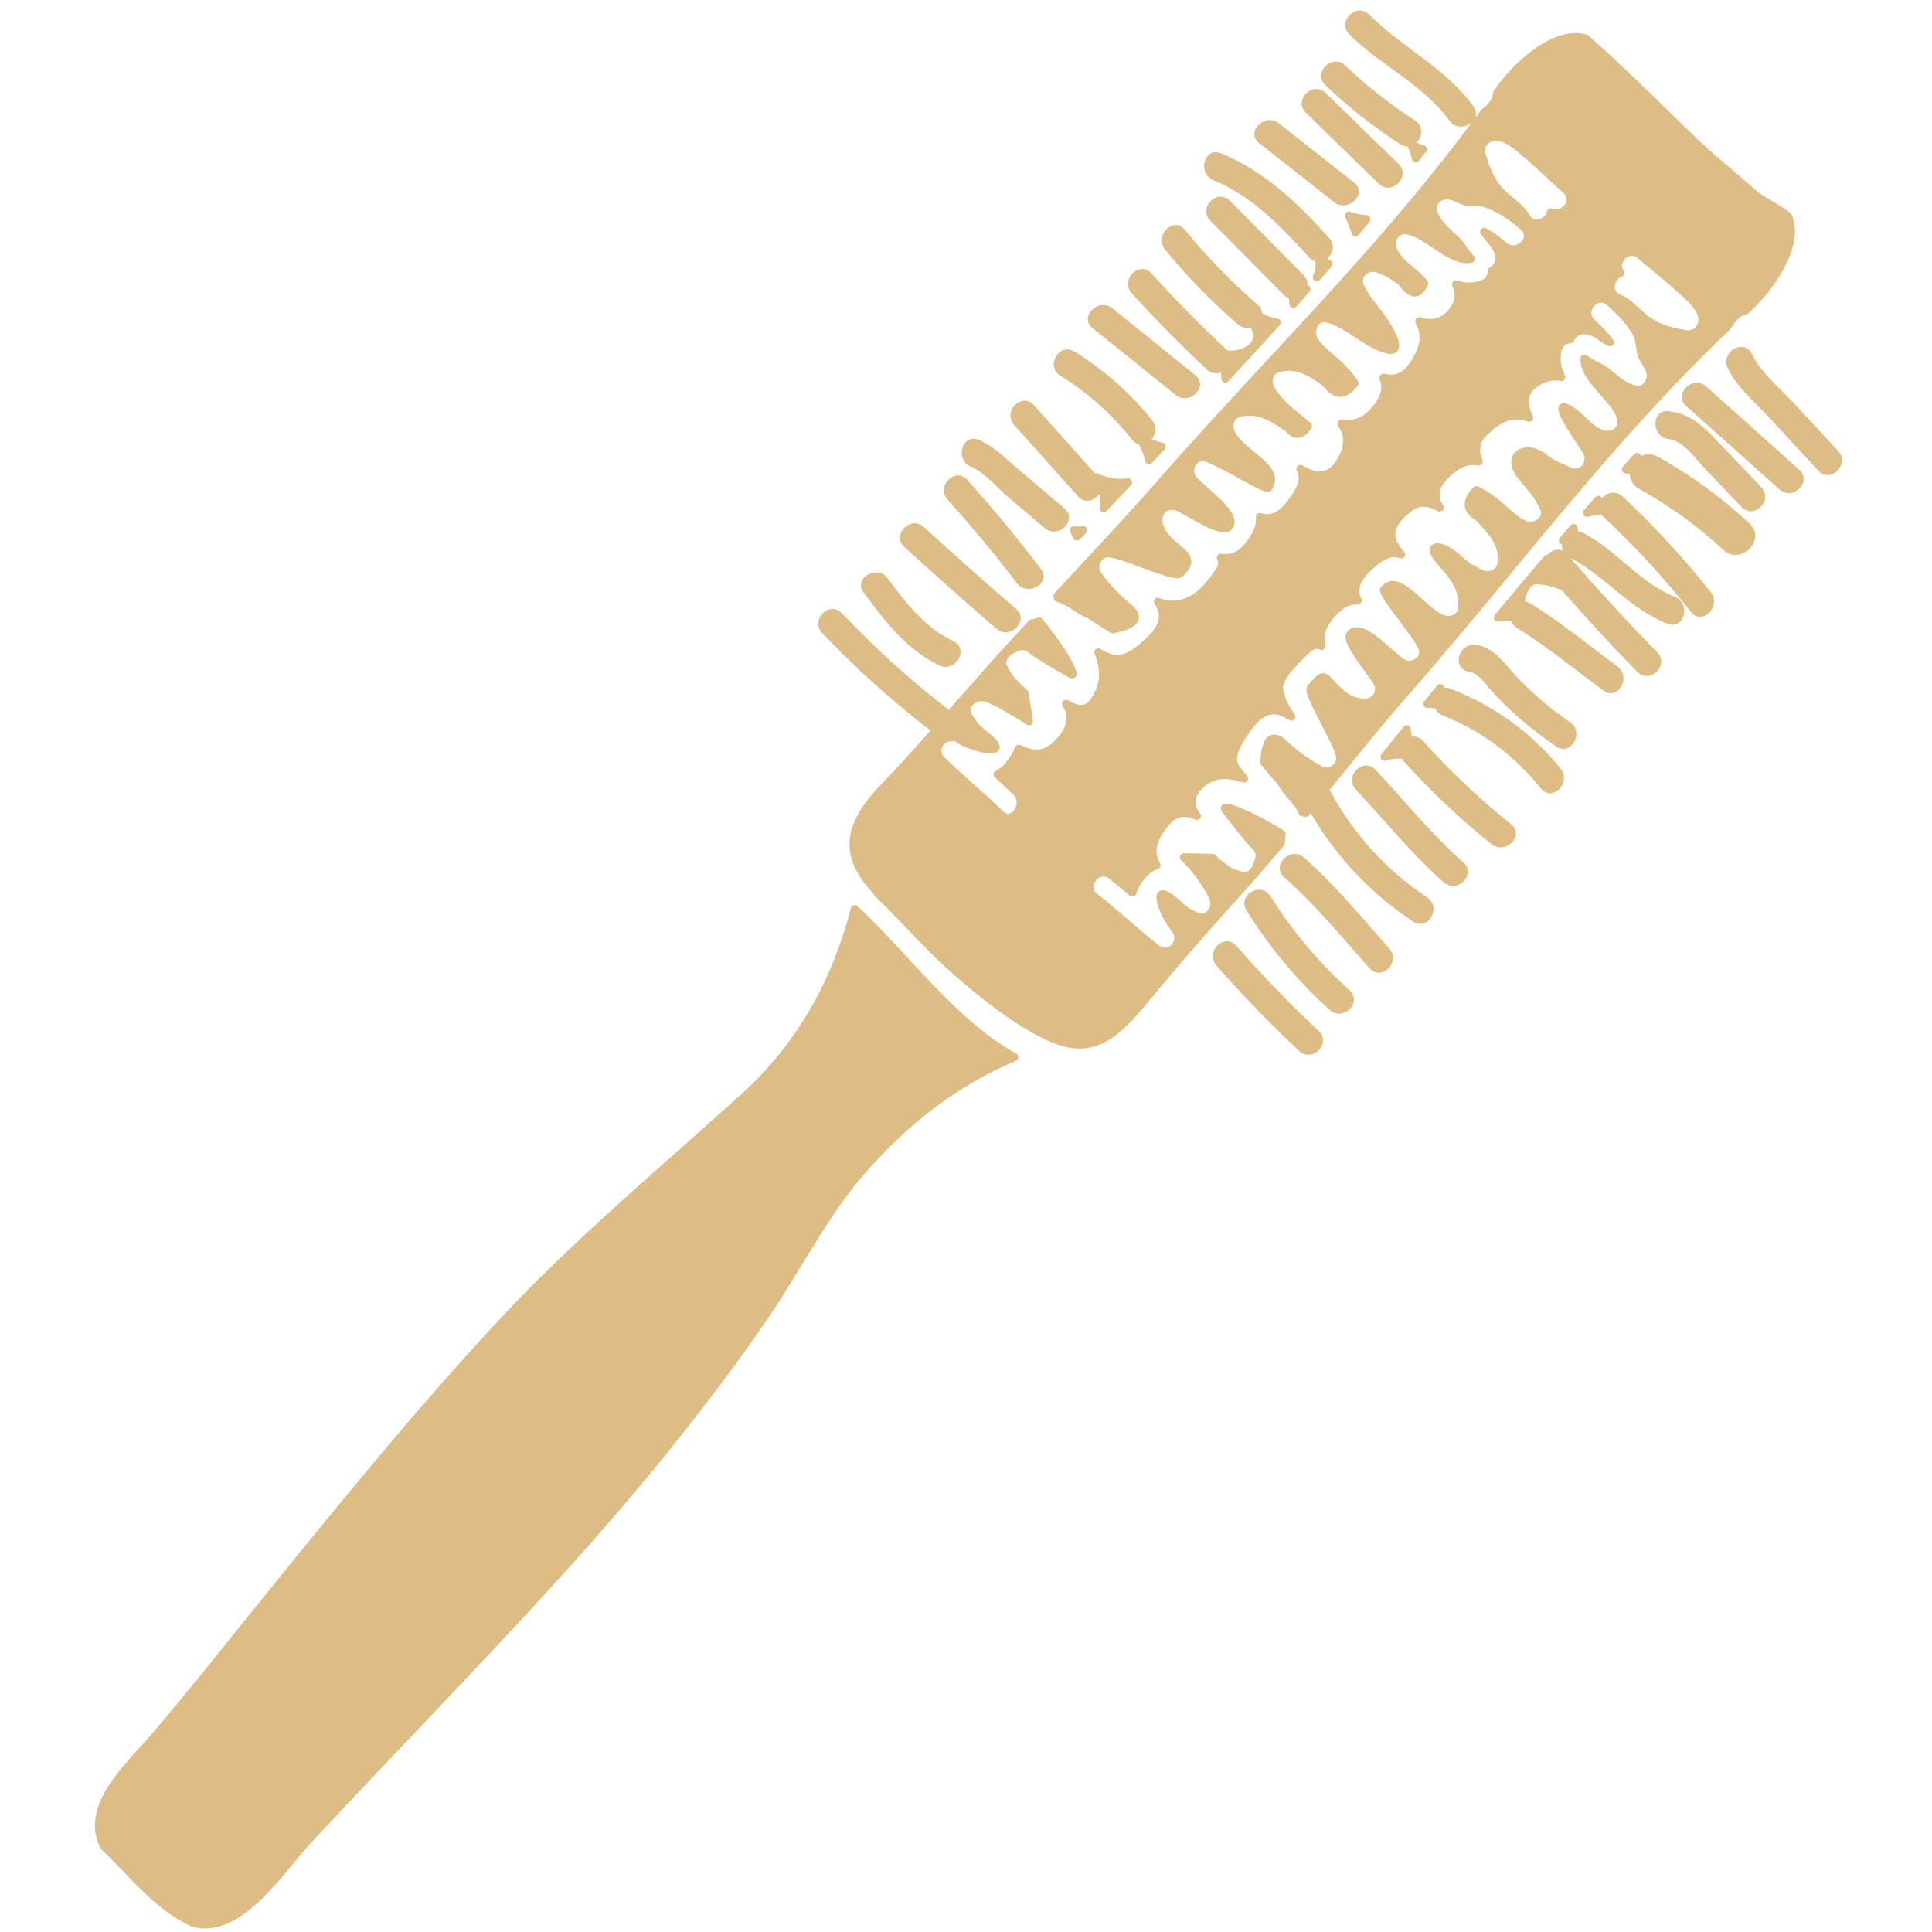<?xml version="1.0" encoding="UTF-8"?>
<svg xmlns="http://www.w3.org/2000/svg" xmlns:xlink="http://www.w3.org/1999/xlink" width="375pt" height="375pt" viewBox="0 0 375 375" version="1.2">
<g id="surface1">
<path style=" stroke:none;fill-rule:nonzero;fill:rgb(86.67%,73.729%,52.159%);fill-opacity:1;" d="M 210.898 102.48 C 210.738 102.188 210.383 102.039 210.062 102.113 C 209.609 102.211 209.082 102.223 208.527 102.148 C 208.246 102.125 207.941 102.246 207.781 102.492 C 207.609 102.738 207.598 103.059 207.742 103.316 C 207.941 103.66 208.086 103.992 208.32 104.496 C 208.43 104.738 208.699 104.863 208.957 104.898 C 208.996 104.898 209.02 104.914 209.059 104.914 C 209.289 104.914 209.547 104.777 209.707 104.594 C 210.09 104.199 210.457 103.809 210.812 103.402 C 211.047 103.145 211.07 102.777 210.898 102.48 "/>
<path style=" stroke:none;fill-rule:nonzero;fill:rgb(86.67%,73.729%,52.159%);fill-opacity:1;" d="M 265.246 41.734 C 264.277 41.723 263.258 41.5 262.113 41.094 C 261.82 40.984 261.488 41.07 261.27 41.293 C 261.059 41.523 260.996 41.867 261.133 42.152 C 261.637 43.293 262.043 44.324 262.359 45.32 C 262.445 45.602 262.68 45.797 262.949 45.859 C 263.012 45.871 263.059 45.871 263.109 45.871 C 263.344 45.871 263.562 45.773 263.711 45.602 L 265.836 43.035 C 266.031 42.801 266.066 42.484 265.945 42.199 C 265.824 41.918 265.551 41.746 265.246 41.734 "/>
<path style=" stroke:none;fill-rule:nonzero;fill:rgb(86.67%,73.729%,52.159%);fill-opacity:1;" d="M 197.258 204.5 C 189.34 200.141 182.613 192.871 176.105 185.836 C 172.816 182.285 169.711 178.922 166.445 175.902 C 166.25 175.703 165.953 175.645 165.684 175.715 C 165.426 175.801 165.219 176.012 165.145 176.281 C 161.426 190.82 154.305 202.941 143.98 212.297 C 139.906 215.992 135.781 219.652 131.668 223.301 C 119.711 233.887 107.359 244.828 96.25 256.848 C 80.598 273.77 66.016 291.613 51.207 309.934 L 46.566 315.691 C 41.055 322.555 35.359 329.652 29.566 336.457 C 28.867 337.266 28.066 338.141 27.234 339.059 C 22.395 344.328 15.766 351.562 19.523 358.77 C 19.559 358.844 19.609 358.918 19.684 358.977 C 21.207 360.414 22.703 361.961 24.141 363.461 C 27.945 367.426 31.898 371.539 37.273 373.973 C 38.121 374.203 38.957 374.316 39.781 374.316 C 46.543 374.316 52.547 367.031 57.062 361.555 C 58.219 360.156 59.312 358.832 60.281 357.785 C 68.125 349.363 76.129 340.938 83.863 332.797 C 99.566 316.23 115.793 299.102 130.328 280.965 C 137.438 272.062 145.637 261.465 152.672 250.34 C 153.715 248.668 154.758 246.961 155.801 245.242 C 159.438 239.289 163.18 233.125 167.625 228.027 C 176.637 217.676 186.027 210.652 197.188 205.91 C 197.469 205.801 197.652 205.531 197.664 205.238 C 197.676 204.93 197.516 204.648 197.258 204.5 "/>
<path style=" stroke:none;fill-rule:nonzero;fill:rgb(86.67%,73.729%,52.159%);fill-opacity:1;" d="M 182.32 129.152 C 185.449 130.637 188.211 125.973 185.059 124.461 C 179.543 121.848 175.848 117.07 172.312 112.27 C 170.266 109.48 165.551 112.184 167.625 114.992 C 171.699 120.52 175.973 126.133 182.32 129.152 "/>
<path style=" stroke:none;fill-rule:nonzero;fill:rgb(86.67%,73.729%,52.159%);fill-opacity:1;" d="M 193.391 122.031 C 196.02 124.301 199.875 120.484 197.223 118.199 C 191.184 112.992 185.23 107.699 179.348 102.32 C 176.77 99.965 172.93 103.793 175.52 106.152 C 181.398 111.531 187.352 116.824 193.391 122.031 "/>
<path style=" stroke:none;fill-rule:nonzero;fill:rgb(86.67%,73.729%,52.159%);fill-opacity:1;" d="M 197.359 113.176 C 199.445 115.926 204.145 113.227 202.035 110.438 C 197.504 104.48 192.766 98.711 187.758 93.148 C 185.414 90.547 181.594 94.387 183.926 96.98 C 188.617 102.199 193.109 107.59 197.359 113.176 "/>
<path style=" stroke:none;fill-rule:nonzero;fill:rgb(86.67%,73.729%,52.159%);fill-opacity:1;" d="M 188.48 90.594 C 191.047 91.637 193.578 94.719 195.688 96.5 C 198.047 98.504 200.402 100.492 202.77 102.492 C 205.41 104.738 209.266 100.922 206.602 98.66 C 203.645 96.168 200.695 93.664 197.75 91.172 C 195.281 89.082 192.938 86.59 189.918 85.363 C 186.691 84.062 185.277 89.305 188.48 90.594 "/>
<path style=" stroke:none;fill-rule:nonzero;fill:rgb(86.67%,73.729%,52.159%);fill-opacity:1;" d="M 209.266 96.367 C 210.629 97.887 212.469 97.188 213.328 95.852 C 213.574 96.781 213.625 97.656 213.453 98.477 C 213.379 98.82 213.539 99.164 213.855 99.336 C 213.969 99.398 214.09 99.422 214.227 99.422 C 214.434 99.422 214.629 99.336 214.789 99.176 L 219.527 94.156 C 219.762 93.91 219.812 93.543 219.652 93.234 C 219.492 92.941 219.148 92.781 218.816 92.84 C 217.148 93.16 215.258 92.855 213.047 91.922 C 212.875 91.848 212.703 91.848 212.531 91.895 C 208.578 87.488 204.625 83.066 200.672 78.645 C 198.34 76.043 194.523 79.887 196.844 82.488 C 200.98 87.105 205.129 91.734 209.266 96.367 "/>
<path style=" stroke:none;fill-rule:nonzero;fill:rgb(86.67%,73.729%,52.159%);fill-opacity:1;" d="M 205.816 72.938 C 211.219 76.266 215.859 80.449 219.797 85.426 C 220.18 85.902 220.621 86.113 221.051 86.234 C 221.703 87.449 222.117 88.531 222.219 89.402 C 222.254 89.711 222.461 89.969 222.746 90.066 C 222.832 90.09 222.918 90.102 223.004 90.102 C 223.211 90.102 223.422 90.016 223.566 89.855 L 226.047 87.242 C 226.242 87.031 226.316 86.738 226.23 86.469 C 226.145 86.199 225.926 85.988 225.641 85.93 C 225.004 85.793 224.293 85.559 223.531 85.277 C 224.328 84.293 224.625 82.832 223.629 81.582 C 219.406 76.277 214.324 71.82 208.555 68.246 C 205.57 66.414 202.844 71.105 205.816 72.938 "/>
<path style=" stroke:none;fill-rule:nonzero;fill:rgb(86.67%,73.729%,52.159%);fill-opacity:1;" d="M 228.172 76.656 C 230.859 78.832 234.727 75.012 232 72.824 C 226.637 68.492 221.273 64.168 215.906 59.848 C 213.207 57.684 209.352 61.492 212.066 63.688 C 217.441 68.012 222.805 72.336 228.172 76.656 "/>
<path style=" stroke:none;fill-rule:nonzero;fill:rgb(86.67%,73.729%,52.159%);fill-opacity:1;" d="M 234.285 71.746 C 235.145 72.543 236.137 72.605 236.996 72.285 C 237.012 72.664 237.07 73.059 237.047 73.414 C 237.023 73.746 237.207 74.066 237.512 74.199 C 237.613 74.25 237.723 74.262 237.832 74.262 C 238.043 74.262 238.25 74.176 238.41 74.016 C 241.75 70.406 245.102 66.758 248.402 63.102 C 248.598 62.867 248.66 62.547 248.539 62.266 C 248.281 61.688 247.52 61.859 246.719 61.566 C 246.156 61.355 245.566 61.109 244.977 60.828 C 244.953 60.25 244.719 59.66 244.117 59.145 C 238.988 54.715 234.262 49.863 229.977 44.605 C 227.777 41.895 223.961 45.75 226.145 48.438 C 230.43 53.695 235.156 58.543 240.289 62.977 C 241.086 63.652 241.969 63.75 242.781 63.531 C 242.914 63.949 243.074 64.352 243.172 64.758 C 243.367 65.668 243.109 66.344 242.312 66.957 C 241.121 67.863 239.762 68.195 238.188 68.012 C 238.164 67.977 238.152 67.938 238.113 67.902 C 233.031 63.172 228.16 58.227 223.492 53.066 C 221.148 50.477 217.332 54.32 219.664 56.91 C 224.328 62.055 229.203 67.004 234.285 71.746 "/>
<path style=" stroke:none;fill-rule:nonzero;fill:rgb(86.67%,73.729%,52.159%);fill-opacity:1;" d="M 253.008 53.398 C 248.242 48.598 243.492 43.797 238.742 38.984 C 236.285 36.504 232.441 40.332 234.91 42.812 C 239.66 47.629 244.414 52.43 249.164 57.23 C 249.457 57.539 249.777 57.723 250.098 57.855 C 250.109 57.918 250.145 57.992 250.156 58.055 C 250.219 58.383 250.258 58.68 250.258 58.973 C 250.27 59.293 250.465 59.59 250.773 59.699 C 250.859 59.723 250.957 59.746 251.043 59.746 C 251.262 59.746 251.484 59.648 251.633 59.477 L 254.16 56.629 C 254.418 56.348 254.43 55.918 254.184 55.609 C 254.074 55.488 253.926 55.426 253.781 55.375 C 253.828 54.715 253.609 54.012 253.008 53.398 "/>
<path style=" stroke:none;fill-rule:nonzero;fill:rgb(86.67%,73.729%,52.159%);fill-opacity:1;" d="M 235.523 34.969 C 243.074 38.074 248.77 44.09 254.148 50.023 C 254.516 50.426 254.934 50.637 255.352 50.758 C 255.398 51.73 255.277 52.637 254.883 53.461 C 254.727 53.816 254.836 54.246 255.168 54.457 C 255.301 54.543 255.449 54.578 255.598 54.578 C 255.816 54.578 256.039 54.492 256.184 54.32 L 258.457 51.73 C 258.629 51.531 258.691 51.273 258.629 51.027 C 258.566 50.785 258.395 50.574 258.16 50.488 C 257.977 50.402 257.805 50.281 257.633 50.184 C 258.715 49.25 259.219 47.555 257.988 46.191 C 251.891 39.449 245.48 33.234 236.961 29.734 C 233.73 28.422 232.332 33.664 235.523 34.969 "/>
<path style=" stroke:none;fill-rule:nonzero;fill:rgb(86.67%,73.729%,52.159%);fill-opacity:1;" d="M 258.961 39.242 C 261.672 41.379 265.539 37.559 262.801 35.41 C 257.941 31.59 253.094 27.758 248.23 23.941 C 245.516 21.805 241.664 25.621 244.398 27.773 C 249.25 31.59 254.109 35.422 258.961 39.242 "/>
<path style=" stroke:none;fill-rule:nonzero;fill:rgb(86.67%,73.729%,52.159%);fill-opacity:1;" d="M 267.613 35.656 C 270.105 38.086 273.949 34.254 271.445 31.812 C 266.73 27.23 262.016 22.637 257.316 18.047 C 254.812 15.613 250.969 19.445 253.473 21.879 C 258.188 26.469 262.902 31.062 267.613 35.656 "/>
<path style=" stroke:none;fill-rule:nonzero;fill:rgb(86.67%,73.729%,52.159%);fill-opacity:1;" d="M 271.875 28.043 C 272.34 28.348 272.781 28.434 273.227 28.445 C 273.238 28.461 273.227 28.496 273.238 28.508 C 273.641 29.344 273.898 30.117 274.023 30.828 C 274.07 31.137 274.305 31.383 274.602 31.469 C 274.66 31.48 274.734 31.492 274.797 31.492 C 275.031 31.492 275.262 31.383 275.422 31.172 L 276.797 29.441 C 276.957 29.234 276.992 28.949 276.906 28.703 C 276.836 28.461 276.625 28.262 276.367 28.203 C 275.875 28.066 275.422 27.883 274.957 27.699 C 276.062 26.566 276.344 24.48 274.613 23.363 C 269.762 20.219 265.27 16.672 261.082 12.703 C 258.555 10.297 254.711 14.129 257.254 16.535 C 261.758 20.82 266.645 24.664 271.875 28.043 "/>
<path style=" stroke:none;fill-rule:nonzero;fill:rgb(86.67%,73.729%,52.159%);fill-opacity:1;" d="M 356.766 87.535 C 353.941 84.48 351.105 81.422 348.281 78.363 C 345.57 75.418 341.762 72.348 340.031 68.723 C 338.523 65.582 333.844 68.32 335.344 71.461 C 337.121 75.172 340.695 78.129 343.457 81.113 C 346.613 84.527 349.781 87.953 352.934 91.367 C 355.305 93.934 359.133 90.09 356.766 87.535 "/>
<path style=" stroke:none;fill-rule:nonzero;fill:rgb(86.67%,73.729%,52.159%);fill-opacity:1;" d="M 331.156 75.012 C 328.566 72.691 324.711 76.523 327.328 78.844 C 333.355 84.234 339.371 89.613 345.398 95.004 C 347.988 97.312 351.844 93.492 349.227 91.16 C 343.211 85.781 337.184 80.391 331.156 75.012 "/>
<path style=" stroke:none;fill-rule:nonzero;fill:rgb(86.67%,73.729%,52.159%);fill-opacity:1;" d="M 332.227 84.492 C 329.793 82.012 327.426 80.207 323.902 79.812 C 320.441 79.434 320.465 84.859 323.902 85.238 C 326.773 85.547 329.191 89.168 331.023 91.074 C 333.355 93.516 335.699 95.961 338.031 98.402 C 340.449 100.934 344.281 97.09 341.863 94.574 C 338.656 91.207 335.477 87.82 332.227 84.492 "/>
<path style=" stroke:none;fill-rule:nonzero;fill:rgb(86.67%,73.729%,52.159%);fill-opacity:1;" d="M 321.789 88.641 C 320.598 87.98 319.457 88.066 318.523 88.531 C 318.465 88.262 318.254 88.027 317.984 87.953 C 317.703 87.867 317.395 87.965 317.188 88.188 L 315 90.57 C 314.816 90.777 314.754 91.086 314.84 91.355 C 314.941 91.625 315.172 91.82 315.457 91.871 C 315.762 91.922 316.07 92.031 316.375 92.094 C 316.402 93.16 316.918 94.203 318.133 94.879 C 324.062 98.172 329.488 102.086 334.461 106.703 C 337.859 109.875 342.98 104.766 339.566 101.598 C 334.164 96.574 328.223 92.227 321.789 88.641 "/>
<path style=" stroke:none;fill-rule:nonzero;fill:rgb(86.67%,73.729%,52.159%);fill-opacity:1;" d="M 314.941 96.367 C 313.59 95.102 311.906 95.594 310.973 96.672 C 310.949 96.648 310.938 96.625 310.914 96.598 C 310.789 96.391 310.559 96.254 310.312 96.23 C 310.066 96.207 309.82 96.305 309.66 96.5 L 307.402 99.066 C 307.168 99.336 307.207 99.719 307.402 100.012 C 307.551 100.223 307.809 100.332 308.078 100.332 C 308.176 100.332 308.273 100.32 308.371 100.281 C 308.469 100.246 308.57 100.211 308.703 100.184 C 309.414 100.012 310.164 99.953 310.926 99.938 C 311 100.023 311.023 100.109 311.098 100.195 C 317.285 105.969 322.992 112.168 328.234 118.801 C 330.406 121.539 334.215 117.684 332.078 114.969 C 326.836 108.34 321.113 102.137 314.941 96.367 "/>
<path style=" stroke:none;fill-rule:nonzero;fill:rgb(86.67%,73.729%,52.159%);fill-opacity:1;" d="M 325.078 115.84 C 318.254 113.176 313.75 106.703 307.23 103.414 C 306.938 103.266 306.641 103.219 306.348 103.18 C 306.309 102.934 306.234 102.691 306.234 102.48 C 306.234 102.16 306.039 101.867 305.734 101.758 C 305.426 101.645 305.082 101.719 304.859 101.965 L 302.762 104.395 C 302.555 104.641 302.516 105 302.664 105.293 C 302.773 105.488 302.957 105.602 303.168 105.648 C 303.105 106.09 303.191 106.531 303.387 106.938 C 302.309 106.348 301.117 106.805 300.367 107.711 C 300.121 107.688 299.875 107.75 299.719 107.945 C 296.5 111.727 293.309 115.547 290.141 119.367 C 289.922 119.625 289.895 119.992 290.066 120.273 C 290.238 120.57 290.57 120.715 290.902 120.641 C 291.641 120.484 292.449 120.457 293.297 120.508 C 293.48 121 293.777 121.465 294.34 121.809 C 300.219 125.48 305.66 129.914 311.207 134.039 C 314.02 136.125 316.719 131.426 313.945 129.359 C 308.383 125.234 302.957 120.801 297.078 117.129 C 296.695 116.898 296.328 116.762 295.961 116.727 C 296.047 115.988 296.254 115.266 296.648 114.59 C 297.176 113.656 297.754 113.324 298.648 113.398 C 300.012 113.531 301.461 113.887 302.945 114.477 C 302.996 114.492 303.031 114.477 303.082 114.477 C 307.855 119.93 312.742 125.258 317.824 130.418 C 320.281 132.898 324.109 129.066 321.656 126.586 C 315.836 120.68 310.227 114.562 304.812 108.289 C 311.625 111.852 316.352 118.234 323.645 121.07 C 326.898 122.336 328.309 117.094 325.078 115.84 "/>
<path style=" stroke:none;fill-rule:nonzero;fill:rgb(86.67%,73.729%,52.159%);fill-opacity:1;" d="M 294.723 131.73 C 292.289 129.227 290.227 125.727 286.531 125.148 C 283.121 124.609 281.648 129.828 285.098 130.367 C 286.973 130.676 288.043 132.469 289.246 133.805 C 290.598 135.293 291.996 136.73 293.469 138.09 C 296.145 140.57 299.031 142.809 302.023 144.883 C 304.898 146.871 307.625 142.168 304.762 140.203 C 301.141 137.699 297.789 134.887 294.723 131.73 "/>
<path style=" stroke:none;fill-rule:nonzero;fill:rgb(86.67%,73.729%,52.159%);fill-opacity:1;" d="M 281.512 133.66 C 281.094 133.5 280.703 133.449 280.344 133.488 C 280.344 133.449 280.32 133.414 280.32 133.387 C 280.246 133.094 280.027 132.859 279.73 132.785 C 279.438 132.727 279.129 132.824 278.945 133.059 L 276.441 136.125 C 276.246 136.359 276.207 136.703 276.355 136.973 C 276.492 137.258 276.762 137.441 277.105 137.402 C 277.547 137.367 278.062 137.43 278.59 137.527 C 278.883 138.105 279.34 138.609 280.074 138.891 C 287.625 141.863 294.02 146.75 299.102 153.047 C 301.289 155.762 305.105 151.906 302.934 149.219 C 297.238 142.145 289.945 136.973 281.512 133.66 "/>
<path style=" stroke:none;fill-rule:nonzero;fill:rgb(86.67%,73.729%,52.159%);fill-opacity:1;" d="M 276.184 143.801 C 275.531 143.078 274.773 142.895 274.059 143.004 C 273.938 142.488 273.863 142.008 273.863 141.543 C 273.863 141.211 273.641 140.914 273.336 140.805 C 273.027 140.695 272.672 140.793 272.465 141.051 L 268.117 146.43 C 267.898 146.699 267.887 147.094 268.094 147.387 C 268.289 147.668 268.672 147.781 269 147.656 C 270.008 147.277 271.039 147.18 272.145 147.289 C 272.219 147.398 272.242 147.535 272.352 147.633 C 277.621 153.504 283.34 158.906 289.492 163.844 C 292.191 166.004 296.047 162.184 293.32 160.012 C 287.172 155.074 281.449 149.672 276.184 143.801 "/>
<path style=" stroke:none;fill-rule:nonzero;fill:rgb(86.67%,73.729%,52.159%);fill-opacity:1;" d="M 267.012 149.426 C 264.633 146.859 260.801 150.703 263.184 153.258 C 268.758 159.25 274.07 165.82 280.211 171.246 C 282.812 173.543 286.668 169.723 284.039 167.402 C 277.902 161.988 272.586 155.418 267.012 149.426 "/>
<path style=" stroke:none;fill-rule:nonzero;fill:rgb(86.67%,73.729%,52.159%);fill-opacity:1;" d="M 318.242 59.895 C 317.102 58.84 315.922 57.758 314.426 57.109 C 313.566 56.75 313.395 56.113 313.406 55.645 C 313.43 54.824 313.996 54 314.742 53.73 C 314.965 53.645 315.148 53.461 315.223 53.227 C 315.297 52.992 315.258 52.734 315.113 52.539 C 314.535 51.691 314.926 50.723 315.527 50.168 C 315.848 49.887 316.277 49.668 316.758 49.668 C 317.125 49.668 317.52 49.801 317.898 50.121 C 318.918 51.004 319.949 51.852 320.98 52.699 C 322.527 53.977 324.133 55.301 325.633 56.691 L 326.223 57.219 C 328.43 59.207 330.348 61.16 329.414 63.062 C 329.402 63.062 329.402 63.074 329.402 63.074 C 329.047 63.824 328.223 64.23 327.34 64.082 C 325.461 63.789 322.734 63.234 320.613 61.848 C 319.777 61.32 319.027 60.621 318.242 59.895 Z M 303.684 39.781 C 303.203 40.457 302.297 40.961 301.387 40.504 C 301.18 40.395 300.922 40.383 300.699 40.492 C 300.477 40.59 300.32 40.789 300.27 41.035 C 300.086 41.809 299.348 42.484 298.539 42.605 C 298.07 42.668 297.422 42.594 296.941 41.781 C 296.109 40.395 294.879 39.363 293.691 38.367 C 292.855 37.68 292.082 37.031 291.43 36.27 C 289.785 34.352 288.879 31.715 288.336 29.895 C 288.09 29.035 288.375 28.176 289.074 27.711 C 289.48 27.441 289.91 27.328 290.363 27.328 C 292.168 27.328 294.242 29.148 295.715 30.438 L 296.367 31 C 297.727 32.168 299.031 33.383 300.332 34.598 C 301.352 35.543 302.367 36.488 303.414 37.422 C 304.273 38.195 304.113 39.156 303.684 39.781 Z M 277.008 174.18 C 269.027 168.891 262.703 161.879 258.16 153.465 C 258.125 153.418 258.09 153.391 258.051 153.344 C 258.383 152.949 258.703 152.543 259.035 152.152 C 263.699 146.395 268.512 140.438 273.457 134.789 C 280.234 127.066 286.875 119.035 293.309 111.262 C 306.605 95.211 320.34 78.609 335.82 63.934 C 335.871 63.887 335.918 63.836 335.957 63.762 C 336.227 63.32 336.57 62.781 337.035 62.242 C 337.602 61.602 338.215 61.207 338.855 61.098 C 338.988 61.074 339.125 61.012 339.234 60.914 C 343.898 56.836 350.355 48.031 347.816 41.781 C 347.766 41.672 347.707 41.574 347.621 41.5 C 346.637 40.605 345.285 39.805 343.996 39.031 C 342.844 38.355 341.652 37.656 340.844 36.945 C 339.543 35.801 338.215 34.672 336.891 33.543 C 334.301 31.332 331.609 29.062 329.133 26.68 C 327.547 25.145 325.965 23.609 324.391 22.074 C 319.188 17.004 313.809 11.758 308.262 6.871 C 308.176 6.797 308.078 6.738 307.969 6.711 C 301.422 4.82 293.418 12.434 289.922 17.676 C 289.848 17.801 289.797 17.938 289.797 18.082 C 289.762 18.734 289.465 19.383 288.902 20.035 C 288.434 20.562 287.945 20.98 287.527 21.301 C 287.465 21.348 287.418 21.41 287.379 21.461 C 287.035 21.938 286.68 22.395 286.336 22.859 C 286.594 22.207 286.57 21.461 286.004 20.676 C 280.602 13.16 272.18 9.277 265.75 2.844 C 263.281 0.363 259.438 4.207 261.906 6.676 C 267.945 12.715 276.281 16.402 281.328 23.414 C 282.48 25.02 284.48 24.801 285.625 23.805 C 273.508 40.16 259.562 55.242 246.031 69.828 C 239.184 77.223 232.098 84.859 225.324 92.582 C 219.664 99.043 213.723 105.414 207.977 111.594 L 204.688 115.129 C 204.539 115.289 204.465 115.496 204.477 115.707 C 204.477 115.805 204.504 115.914 204.539 116.109 C 204.562 116.453 204.809 116.738 205.152 116.824 C 206.207 117.059 207.215 117.719 208.285 118.406 C 209.254 119.047 210.262 119.711 211.266 120.066 C 212.652 121.012 214.066 121.883 215.562 122.816 C 215.734 122.914 215.93 122.949 216.129 122.914 C 219.16 122.336 220.707 121.477 221 120.199 C 221.371 118.652 219.641 117.363 219.125 116.973 C 217.023 115.141 215.293 113.422 213.66 111.051 C 213.219 110.426 213.34 109.664 213.598 109.16 C 213.906 108.559 214.457 108.18 215.074 108.18 C 216.227 108.152 219.125 109.246 221.727 110.219 C 226.809 112.098 228.664 112.684 229.508 111.91 C 230.699 110.832 231.254 109.875 231.227 108.914 C 231.191 107.578 230.074 106.656 228.883 105.672 C 227.582 104.605 226.121 103.391 225.691 101.461 C 225.508 100.641 225.727 99.863 226.27 99.398 C 226.797 98.934 227.559 98.82 228.32 99.117 C 228.637 99.238 229.41 99.68 230.234 100.148 C 234.418 102.531 237.723 104.238 239.035 102.801 C 239.453 102.344 239.66 101.793 239.625 101.18 C 239.527 99.164 236.863 96.82 234.52 94.746 C 233.449 93.812 232.43 92.914 232.051 92.375 C 231.695 91.848 231.695 91.012 232.074 90.336 C 232.258 90.004 232.688 89.477 233.426 89.512 C 234.469 89.562 238.016 91.516 240.621 92.941 C 245.395 95.566 246.133 95.898 246.82 95.113 C 248.832 92.117 245.996 89.797 243.492 87.746 C 241.785 86.359 240.02 84.91 239.477 83.277 C 239.316 82.785 239.391 82.195 239.648 81.715 C 239.871 81.312 240.215 81.027 240.605 80.93 C 243.871 80.105 246.277 81.469 249.508 83.668 C 250.258 84.578 251.043 85.055 251.914 84.996 C 252.848 84.969 253.707 84.355 254.527 83.141 C 254.762 82.809 254.699 82.367 254.395 82.109 C 253.289 81.176 252.16 80.242 251.066 79.371 C 249.531 77.996 248.281 76.805 247.32 75.086 C 247.004 74.484 246.953 73.758 247.188 73.18 C 247.32 72.852 247.617 72.422 248.242 72.234 C 251.559 71.242 254.469 73.109 256.984 75.109 C 257.93 76.375 258.961 77.012 260.051 77.039 C 260.066 77.039 260.078 77.039 260.09 77.039 C 261.27 77.039 262.398 76.324 263.539 74.863 C 263.762 74.594 263.773 74.215 263.574 73.93 C 262.285 72.062 260.691 70.355 258.887 68.895 L 258.406 68.492 C 257.328 67.547 256.383 66.746 255.684 65.52 C 255.289 64.809 255.398 63.777 255.926 63.102 C 256.211 62.742 256.715 62.375 257.523 62.598 C 259.523 63.16 261.195 64.266 262.961 65.434 C 264.09 66.195 265.27 66.98 266.57 67.617 C 268.266 68.465 270.34 69.277 271.262 68.109 C 272.781 66.207 268.352 60.535 267.43 59.391 C 266.398 58.176 265.566 56.961 264.84 55.621 C 264.203 54.566 264.691 53.766 264.938 53.473 C 265.355 52.969 266.227 52.516 267.27 52.906 C 269.211 53.656 269.59 53.926 271.188 55.082 L 271.457 55.277 C 272.625 56.91 273.727 57.648 274.785 57.551 C 275.742 57.453 276.539 56.703 277.152 55.316 C 277.277 55.059 277.238 54.738 277.066 54.516 C 276.281 53.508 275.312 52.699 274.379 51.914 C 273.113 50.844 271.91 49.84 271.223 48.449 C 270.844 47.652 270.906 46.707 271.371 46.082 C 271.652 45.723 272.168 45.344 273.113 45.504 C 274.66 45.785 276.406 46.965 278.098 48.105 C 280.543 49.766 283.07 51.473 285.625 51.016 C 285.895 50.969 286.113 50.785 286.215 50.539 C 286.324 50.293 286.285 50.012 286.129 49.789 C 285.918 49.48 285.672 49.199 285.414 48.906 C 285.133 48.562 284.84 48.219 284.629 47.887 C 284.078 46.953 283.391 46.152 282.406 45.332 C 280.898 44.055 279.73 42.852 278.957 41.047 C 278.652 40.348 278.969 39.77 279.191 39.5 C 279.645 38.91 280.445 38.578 281.105 38.699 C 281.734 38.797 282.309 39.055 282.934 39.34 C 283.363 39.523 283.809 39.719 284.25 39.867 C 284.887 40.102 285.574 40.062 286.227 40.016 C 286.742 39.988 287.219 39.965 287.59 40.062 C 290.547 40.887 293.199 42.887 295.176 44.547 C 296.082 45.309 295.852 46.227 295.336 46.844 C 294.793 47.48 293.59 48.094 292.438 47.125 C 291.258 46.152 289.922 45.051 288.449 44.301 C 288.129 44.129 287.723 44.215 287.488 44.496 C 287.258 44.766 287.246 45.172 287.465 45.465 C 287.723 45.824 288.02 46.18 288.312 46.547 C 289.148 47.555 290.02 48.598 290.238 49.703 C 290.449 50.809 289.809 51.594 289.148 51.961 C 288.891 52.098 288.73 52.379 288.742 52.676 C 288.754 53.043 288.656 53.977 287.527 54.406 C 285.941 54.984 284.457 54.996 282.887 54.457 C 282.578 54.344 282.262 54.43 282.051 54.664 C 281.832 54.887 281.781 55.215 281.906 55.512 C 282.664 57.266 282.406 58.727 281.07 60.25 C 279.684 61.848 277.977 62.277 275.703 61.602 C 275.398 61.516 275.078 61.613 274.883 61.859 C 274.688 62.105 274.648 62.438 274.785 62.719 C 275.754 64.621 276.246 66.93 273.273 70.922 C 272.109 72.492 270.66 73.008 268.695 72.555 C 268.414 72.492 268.117 72.594 267.922 72.812 C 267.738 73.035 267.676 73.34 267.785 73.613 C 268.438 75.305 268.043 76.938 266.559 78.746 C 264.68 81.055 263.195 81.715 260.457 81.445 C 260.137 81.434 259.867 81.555 259.707 81.812 C 259.551 82.07 259.562 82.391 259.723 82.648 C 261.012 84.676 261.012 86.602 259.684 88.887 C 258.863 90.336 257.953 91.172 256.922 91.43 C 255.828 91.711 254.527 91.367 252.848 90.348 C 252.539 90.164 252.148 90.199 251.891 90.445 C 251.633 90.691 251.57 91.074 251.742 91.391 C 252.281 92.41 252.527 94.043 249.555 97.668 C 247.566 100.074 245.961 99.965 244.781 99.594 C 244.523 99.508 244.242 99.57 244.043 99.73 C 243.836 99.902 243.727 100.16 243.762 100.43 C 243.91 101.805 243.281 103.402 241.836 105.293 C 240.484 107.074 238.961 107.773 237.047 107.48 C 236.715 107.43 236.457 107.625 236.297 107.895 C 236.137 108.168 236.176 108.559 236.359 108.816 C 236.641 109.418 236.199 110.203 235.906 110.609 C 233.473 114.086 231.203 116.711 227.176 116.578 C 226.43 116.566 225.715 116.32 225.055 116.051 C 224.734 115.926 224.367 116.023 224.145 116.281 C 223.938 116.555 223.91 116.934 224.094 117.215 C 225.445 119.254 225.531 121.293 221.629 124.645 C 218.766 127.066 217 127.887 214.066 126.254 C 213.957 126.191 213.82 126.094 213.66 125.984 C 213.379 125.789 212.996 125.801 212.715 126.008 C 212.445 126.23 212.348 126.598 212.48 126.93 C 213.844 130.27 213.551 133.203 211.551 135.883 C 210.898 136.766 209.891 137.453 207.34 135.93 C 207.02 135.746 206.637 135.781 206.379 136.039 C 206.121 136.285 206.074 136.68 206.246 136.988 C 207.152 138.57 207.719 140.57 205.004 143.496 C 202.969 145.719 200.969 146.051 198.105 144.625 C 197.898 144.516 197.664 144.516 197.457 144.602 C 197.246 144.672 197.086 144.844 197.016 145.066 C 196.695 145.949 196.055 146.98 195.086 148.199 C 194.57 148.812 193.98 149.277 193.293 149.621 C 193.062 149.746 192.902 149.965 192.863 150.223 C 192.828 150.48 192.926 150.738 193.121 150.91 C 194.301 151.969 195.441 153.035 196.672 154.238 C 197.762 155.32 197.285 156.832 196.621 157.504 C 196.266 157.863 195.555 158.328 194.707 157.492 C 192.816 155.629 190.801 153.836 188.863 152.113 C 187.035 150.48 185.145 148.789 183.34 147.008 C 183.324 146.98 183.203 146.809 183.191 146.797 C 183.141 146.738 183.094 146.688 183.043 146.652 C 182.996 146.625 182.957 146.59 182.91 146.551 C 182.895 146.48 182.883 146.406 182.848 146.332 C 182.602 145.754 182.688 145.117 183.117 144.613 C 183.582 144.035 184.332 143.766 185.043 143.914 C 185.156 143.926 185.277 143.914 185.402 143.875 L 185.695 144.156 C 185.707 144.156 185.879 144.27 185.879 144.27 C 186.789 144.883 192.605 147.324 193.809 145.68 C 194.594 144.613 193.258 143.309 191.699 142.082 C 190.102 140.793 189.883 140.559 188.766 138.891 C 188.152 137.957 188.508 137.246 188.777 136.902 C 189.242 136.312 190.211 135.844 191.219 136.215 C 193.27 136.961 194.582 137.746 196.559 138.977 C 197.566 139.527 198.535 140.168 199.273 140.656 C 199.531 140.828 199.863 140.844 200.133 140.672 C 200.391 140.5 200.539 140.191 200.488 139.883 L 199.652 134.422 C 199.629 134.234 199.531 134.078 199.395 133.953 C 197.566 132.355 196.414 131.277 195.441 129.152 C 194.988 128.109 195.969 127.164 196.719 126.809 L 197.922 126.254 C 198.402 126.02 199.223 126.277 199.652 126.66 C 200.684 127.566 204.219 129.633 206.785 131.105 L 207.266 131.387 C 208.172 131.965 208.652 131.535 208.824 131.312 C 210.004 129.742 202.746 120.52 202.414 120.273 C 202.379 120.199 202.281 120.09 202.219 120.027 C 201.996 119.844 201.691 119.781 201.422 119.895 C 201.004 120.055 200.586 120.164 200.168 120.227 C 199.984 120.25 199.824 120.336 199.703 120.469 C 196.312 124.129 192.691 128.07 189.133 132.148 L 187.5 134.004 C 186.406 135.242 185.277 136.508 184.172 137.773 C 176.758 132.086 169.848 125.812 163.414 119.035 C 161.008 116.492 157.176 120.336 159.582 122.863 C 166.102 129.742 173.137 136.016 180.613 141.801 C 177.422 145.398 174.168 148.984 170.84 152.457 C 163.391 160.195 162.961 166.434 169.406 173.336 C 169.527 173.457 169.613 173.578 169.699 173.766 C 169.75 173.852 169.797 173.922 169.859 173.973 C 171.984 176 174.047 178.16 176.035 180.234 C 178.855 183.184 181.766 186.227 184.934 189.004 C 188.863 192.453 194.805 197.426 201.004 200.805 C 201.754 201.184 202.5 201.566 203.25 201.922 C 205.605 203.027 207.668 203.531 209.547 203.531 C 214.887 203.516 218.707 199.527 223.09 194.199 C 229.238 186.695 235.82 179.301 242.008 172.438 C 244.609 169.551 247.102 166.617 249.188 164.137 C 249.312 163.988 249.371 163.816 249.371 163.621 C 249.371 163.031 249.422 162.539 249.531 162.074 C 249.605 161.793 249.508 161.484 249.285 161.301 C 249.238 161.25 249.152 161.203 249.078 161.164 C 247.922 160.367 238.594 154.902 237.242 156.23 C 237.047 156.426 236.668 156.953 237.355 157.762 L 237.711 158.219 C 239.504 160.562 242.02 163.805 243.062 164.715 C 243.492 165.094 243.859 165.867 243.676 166.41 L 243.309 167.613 C 243.039 168.422 242.238 169.527 241.16 169.219 L 240.547 169.023 C 239.883 168.84 239.305 168.668 238.777 168.301 C 237.625 167.527 236.703 166.777 235.906 165.965 C 235.758 165.82 235.562 165.734 235.363 165.734 L 233.438 165.695 C 232.234 165.672 231.031 165.648 229.828 165.609 C 229.473 165.574 229.203 165.793 229.078 166.09 C 228.957 166.395 229.031 166.738 229.262 166.973 C 231.227 168.789 233.145 171.406 234.691 174.328 C 235.191 175.285 234.863 176.281 234.332 176.82 C 234.027 177.141 233.352 177.594 232.332 177.09 C 230.738 176.316 230.465 176.086 229.348 175.09 L 228.762 174.562 C 227.336 173.32 225.754 172.168 224.82 173.125 C 223.395 174.562 226.586 179.781 227.348 180.641 C 228.219 181.609 227.988 182.742 227.398 183.367 C 226.871 183.945 225.926 184.262 224.867 183.453 C 222.906 181.906 220.965 180.223 219.074 178.602 C 217.098 176.883 215.035 175.113 212.938 173.48 C 212.262 172.953 212.188 172.352 212.25 171.922 C 212.348 171.211 212.887 170.523 213.551 170.254 C 213.957 170.094 214.57 169.996 215.246 170.523 C 216.633 171.613 217.98 172.734 219.297 173.852 C 219.492 174.023 219.773 174.082 220.031 174.008 C 220.289 173.922 220.484 173.727 220.559 173.469 C 220.879 172.316 221.504 171.234 222.488 170.18 C 223.211 169.418 223.938 168.938 224.695 168.703 C 224.93 168.645 225.113 168.473 225.199 168.25 C 225.285 168.031 225.273 167.785 225.164 167.574 C 224.109 165.637 223.996 163.621 226.895 160.145 C 228.258 158.488 229.828 158.156 232.012 159.09 C 232.344 159.227 232.715 159.141 232.934 158.855 C 233.156 158.574 233.156 158.18 232.945 157.898 C 231.953 156.574 231.34 155.023 233.574 152.84 C 235.414 151.07 237.906 150.766 241.207 151.871 C 241.551 151.98 241.922 151.855 242.117 151.562 C 242.312 151.27 242.289 150.887 242.066 150.617 C 241.281 149.684 240.68 148.922 240.449 148.555 C 239.418 146.922 241 144.465 242.055 142.844 L 242.18 142.66 C 245.555 137.441 247.91 138.324 250.219 139.773 C 250.539 139.969 250.957 139.922 251.203 139.652 C 251.473 139.383 251.496 138.965 251.289 138.656 C 250.316 137.258 249.371 135.695 249.039 133.77 C 248.82 132.43 250.516 130.086 254.211 126.66 C 254.578 126.316 255.277 125.762 256.012 126.008 C 256.039 126.02 256.234 126.117 256.27 126.117 C 256.543 126.219 256.848 126.156 257.059 125.961 C 257.277 125.762 257.363 125.457 257.289 125.188 C 256.824 123.43 257.289 121.797 258.762 120.039 C 260.383 118.102 261.918 117.23 263.465 117.34 C 263.723 117.375 264.02 117.23 264.176 116.996 C 264.336 116.75 264.348 116.453 264.227 116.195 C 263.59 114.969 263.293 113.176 266.656 110.219 C 269.32 107.824 270.805 108.008 271.68 108.352 C 272.023 108.484 272.402 108.363 272.609 108.066 C 272.82 107.762 272.797 107.367 272.551 107.098 C 271.262 105.66 270.734 104.531 270.844 103.438 C 270.965 102.125 272.008 100.727 274.047 99.164 C 275.434 98.086 277.031 98.098 279.082 99.215 C 279.387 99.375 279.781 99.312 280.027 99.055 C 280.273 98.797 280.309 98.402 280.113 98.098 C 279.156 96.574 278.664 94.621 282.285 91.723 C 283.82 90.484 285.316 90.043 286.84 90.359 C 287.121 90.422 287.418 90.324 287.602 90.09 C 287.785 89.871 287.832 89.562 287.723 89.293 C 286.926 87.316 287.219 85.805 288.656 84.406 C 292.203 80.941 294.535 81.125 296.539 81.812 C 296.832 81.926 297.176 81.84 297.383 81.594 C 297.594 81.359 297.641 81.016 297.508 80.734 C 296.219 78.055 296.539 76.277 298.562 74.949 C 300.062 73.957 301.422 73.648 302.871 73.957 C 303.168 74.004 303.473 73.906 303.656 73.66 C 303.844 73.414 303.879 73.082 303.73 72.824 C 302.934 71.277 302.727 69.754 303.094 68.074 C 303.387 66.844 304.383 66.66 304.801 66.637 C 305.094 66.625 305.363 66.441 305.477 66.172 C 305.633 65.84 306.223 64.793 307.539 64.879 C 308.52 64.941 309.562 65.383 310.359 66.059 C 310.887 66.516 311.516 66.832 312.129 67.141 C 312.449 67.301 312.828 67.227 313.074 66.957 C 313.309 66.699 313.332 66.293 313.121 65.996 C 312.117 64.512 310.703 63.199 309.477 62.07 C 309.059 61.676 308.852 61.223 308.863 60.719 C 308.887 60.25 309.082 59.785 309.426 59.402 C 309.758 59.035 310.188 58.801 310.605 58.754 C 311.074 58.703 311.516 58.863 311.934 59.23 C 313.91 61.062 316.621 63.555 317.332 66.07 C 317.445 66.477 317.504 66.93 317.578 67.387 C 317.703 68.305 317.836 69.254 318.34 70.051 L 318.5 70.332 C 318.941 71.031 319.348 71.695 319.566 72.406 C 319.766 73.059 319.543 73.895 319.016 74.434 C 318.723 74.742 318.23 75.059 317.52 74.863 C 315.688 74.336 314.449 73.316 313.023 72.137 L 312.25 71.488 C 311.637 70.996 311.023 70.715 310.445 70.43 C 310.102 70.27 309.746 70.113 309.379 69.879 C 309.145 69.754 308.938 69.598 308.715 69.449 C 308.457 69.254 308.188 69.066 307.93 68.922 C 307.684 68.785 307.402 68.797 307.156 68.934 C 306.922 69.066 306.766 69.312 306.766 69.582 C 306.664 72.176 308.691 74.457 310.645 76.668 C 311.992 78.18 313.395 79.75 313.859 81.238 C 314.152 82.145 313.836 82.711 313.516 83.031 C 312.965 83.582 312.031 83.766 311.195 83.484 C 309.855 83.043 308.84 82.059 307.758 81.027 C 306.75 80.07 305.707 79.074 304.344 78.449 C 303.449 78.055 302.957 78.328 302.711 78.621 C 301.988 79.492 302.688 81.039 306.32 86.504 C 306.801 87.219 307.156 87.758 307.293 87.992 C 307.82 88.984 307.488 89.895 307.035 90.387 C 306.777 90.668 306.062 91.27 304.922 90.766 L 304.051 90.375 C 302.711 89.785 301.324 89.168 300.27 88.297 C 298.023 86.395 295.383 86.504 294.145 87.719 C 293.176 88.652 292.781 90.473 294.586 92.77 C 295.004 93.297 295.434 93.801 295.836 94.289 C 297.066 95.75 298.219 97.141 298.969 98.934 C 299.301 99.707 298.992 100.258 298.672 100.59 C 298.07 101.203 297.066 101.438 296.316 101.141 C 295.016 100.602 294.094 99.793 293.016 98.832 L 292.559 98.43 C 290.855 96.809 288.965 95.457 286.938 94.414 C 286.629 94.254 286.25 94.328 286.016 94.574 C 284.703 95.91 284.152 97.141 284.324 98.316 C 284.48 99.375 285.219 100.281 286.531 101.043 L 286.68 101.215 C 289.098 103.793 291.172 106.016 290.633 109.395 C 290.523 110.047 290.129 110.391 289.836 110.562 C 289.281 110.879 288.57 110.918 287.934 110.684 C 286.273 110.031 284.812 109.062 283.207 107.551 C 281.707 106.129 279.008 104.715 277.879 105.82 C 276.723 106.949 278.48 108.914 279.055 109.555 C 281.707 112.512 283.414 114.711 283.008 118.113 C 282.961 118.52 282.738 118.887 282.371 119.156 C 281.93 119.488 281.352 119.625 280.836 119.539 C 279.277 119.242 277.57 117.672 275.914 116.16 C 273.383 113.852 270.535 111.234 268.082 113.887 C 267.344 114.723 268.203 115.953 271.309 120.066 C 272.98 122.289 275.262 125.32 275.445 126.363 C 275.594 127.09 275.117 127.582 274.809 127.801 C 274.195 128.27 273.359 128.379 272.797 128.098 C 272.133 127.754 271.113 126.832 270.02 125.875 C 267.246 123.395 263.773 120.312 261.598 122.473 C 260.348 123.699 261.832 126.23 265.453 131.066 C 265.98 131.77 266.473 132.441 266.598 132.664 C 266.988 133.402 266.988 134.164 266.598 134.75 C 266.203 135.352 265.465 135.66 264.621 135.598 C 263.074 135.465 262.078 135.047 260.84 134.016 C 259.918 133.254 259.305 132.566 258.812 132 C 258.148 131.25 257.621 130.664 256.836 130.664 C 256.824 130.664 256.812 130.664 256.801 130.664 C 255.914 130.676 255.156 131.438 253.793 133.129 C 253.152 133.918 253.754 135.316 256.418 140.484 C 257.73 143.051 259.23 145.977 259.352 147.008 C 259.426 147.609 259.133 148.211 258.566 148.59 C 258.102 148.922 257.375 149.133 256.688 148.773 C 254.125 147.461 252.195 145.977 250.145 144.184 C 249.656 143.668 248.145 142.133 246.66 142.695 C 245.43 143.152 244.781 144.809 244.609 147.891 C 244.598 148.086 244.656 148.285 244.793 148.43 C 245.859 149.746 246.941 151.059 247.973 152.176 C 248.562 153.281 249.348 154.191 250.098 155.074 C 250.93 156.043 251.719 156.953 252.098 157.973 C 252.27 158.453 252.836 158.465 253.336 158.539 C 253.609 158.586 253.891 158.477 254.062 158.254 C 254.184 158.121 254.297 157.973 254.418 157.824 C 259.34 166.324 266.055 173.422 274.27 178.859 C 277.191 180.801 279.902 176.109 277.008 174.18 "/>
<path style=" stroke:none;fill-rule:nonzero;fill:rgb(86.67%,73.729%,52.159%);fill-opacity:1;" d="M 253.117 166.469 C 250.516 164.16 246.66 167.992 249.285 170.301 C 255.328 175.629 260.48 181.93 265.824 187.945 C 268.156 190.562 271.973 186.707 269.664 184.102 C 264.312 178.098 259.156 171.801 253.117 166.469 "/>
<path style=" stroke:none;fill-rule:nonzero;fill:rgb(86.67%,73.729%,52.159%);fill-opacity:1;" d="M 246.609 173.973 C 244.77 171.012 240.078 173.738 241.934 176.711 C 246.414 183.895 251.816 190.367 258.102 196.027 C 260.691 198.359 264.547 194.527 261.941 192.195 C 255.977 186.828 250.859 180.777 246.609 173.973 "/>
<path style=" stroke:none;fill-rule:nonzero;fill:rgb(86.67%,73.729%,52.159%);fill-opacity:1;" d="M 239.957 183.574 C 237.648 180.949 233.816 184.793 236.113 187.406 C 241.184 193.191 246.523 198.715 252.148 203.973 C 254.688 206.355 258.531 202.535 255.977 200.141 C 250.367 194.871 245.027 189.359 239.957 183.574 "/>
</g>
</svg>
